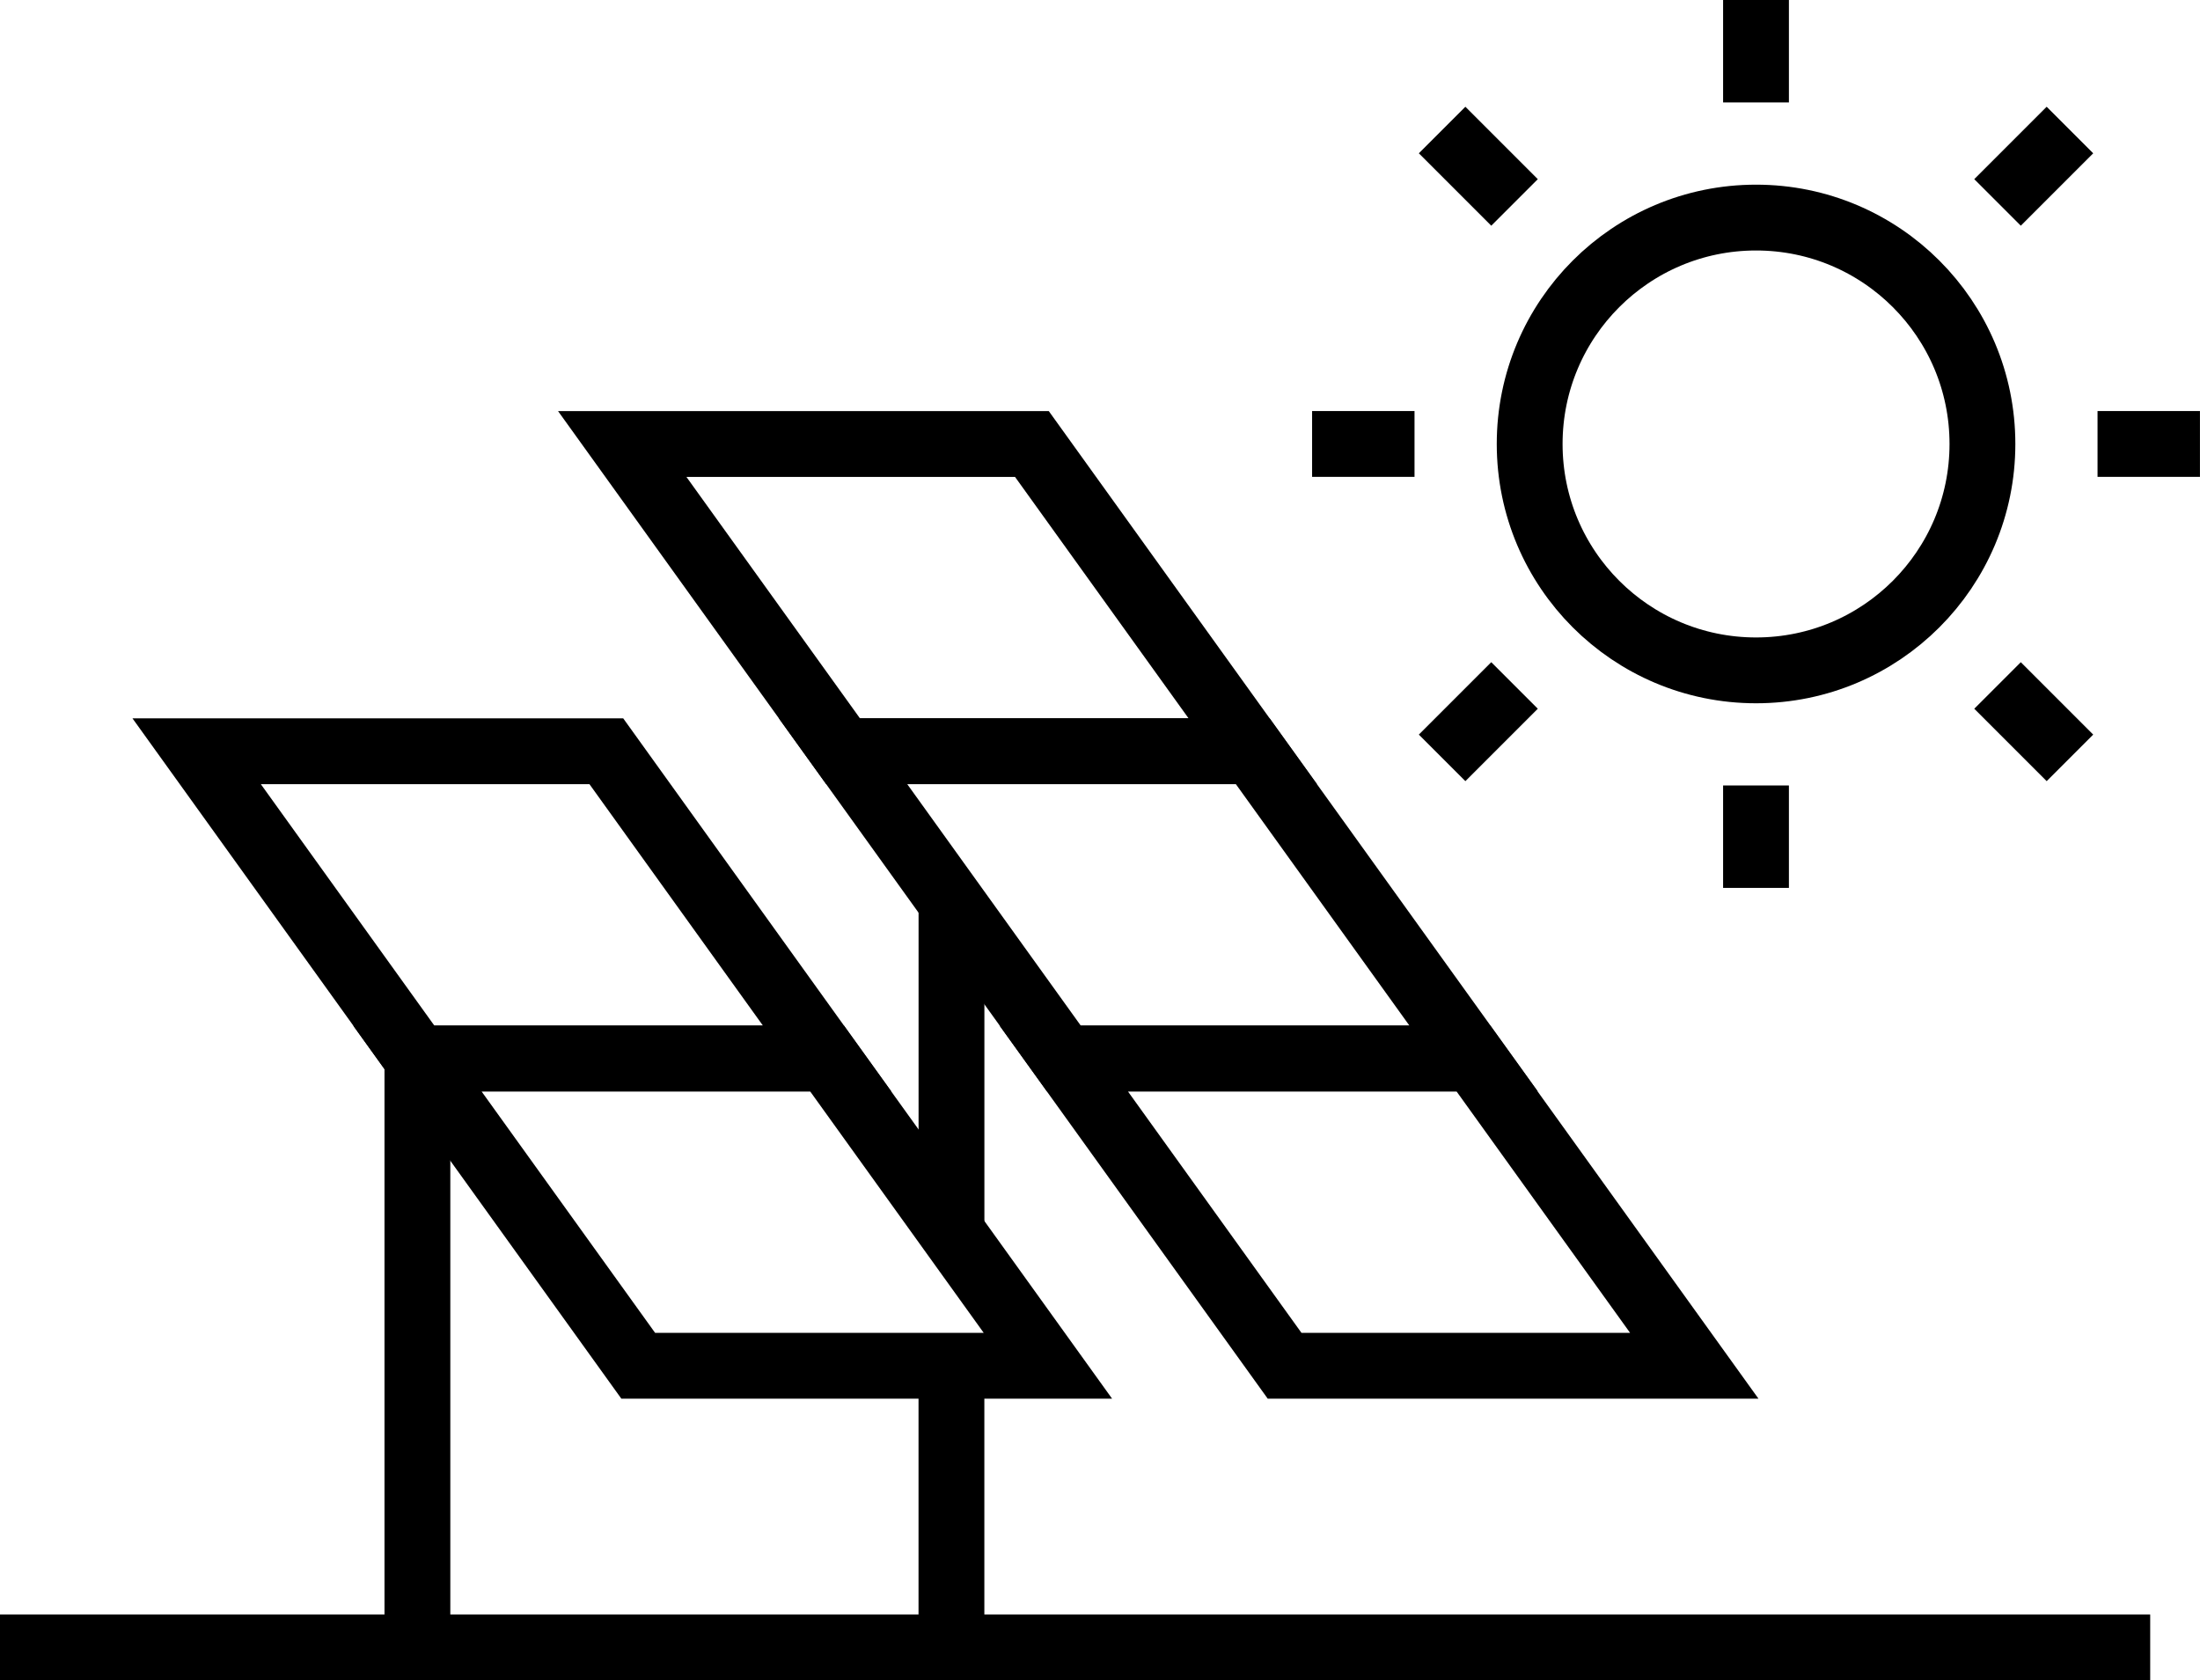 <svg xmlns="http://www.w3.org/2000/svg" width="50.135" height="38.29" viewBox="0 0 50.135 38.29">
  <g id="Group_109492" data-name="Group 109492" transform="translate(-10.5 -11.445)">
    <path id="Path_72071" data-name="Path 72071" d="M36.087,27.116H26.751l-5.032-7h9.336Z" transform="translate(2.961 1.447)" fill="none" stroke="#000" stroke-miterlimit="10" stroke-width="1.5"/>
    <path id="Path_72072" data-name="Path 72072" d="M40.4,33.116H31.063l-5.031-7h9.336Z" transform="translate(3.681 2.449)" fill="none" stroke="#000" stroke-miterlimit="10" stroke-width="1.5"/>
    <path id="Path_72073" data-name="Path 72073" d="M44.71,39.116H35.374l-5.032-7h9.336Z" transform="translate(4.4 3.451)" fill="none" stroke="#000" stroke-miterlimit="10" stroke-width="1.5"/>
    <path id="Path_72074" data-name="Path 72074" d="M27.775,33.116H18.44l-5.031-7h9.336Z" transform="translate(1.573 2.449)" fill="none" stroke="#000" stroke-miterlimit="10" stroke-width="1.5"/>
    <path id="Path_72075" data-name="Path 72075" d="M32.087,39.116H22.751l-5.032-7h9.336Z" transform="translate(2.293 3.451)" fill="none" stroke="#000" stroke-miterlimit="10" stroke-width="1.5"/>
    <line id="Line_1784" data-name="Line 1784" y2="7.508" transform="translate(32.183 32.199)" fill="none" stroke="#000" stroke-miterlimit="10" stroke-width="1.5"/>
    <g id="Group_109491" data-name="Group 109491" transform="translate(3.984 11.445)">
      <g id="Group_109493" data-name="Group 109493">
        <line id="Line_1785" data-name="Line 1785" y2="6.418" transform="translate(28.198 31.122)" fill="none" stroke="#000" stroke-miterlimit="10" stroke-width="1.5"/>
        <line id="Line_1786" data-name="Line 1786" y2="13.42" transform="translate(16.028 24.12)" fill="none" stroke="#000" stroke-miterlimit="10" stroke-width="1.5"/>
        <circle id="Ellipse_366" data-name="Ellipse 366" cx="5.159" cy="5.159" r="5.159" transform="translate(41.375 4.958)" fill="none" stroke="#000" stroke-linejoin="round" stroke-width="1.5"/>
        <line id="Line_1791" data-name="Line 1791" x1="2.334" transform="translate(36.417 10.117)" fill="none" stroke="#000" stroke-linejoin="round" stroke-width="1.5"/>
        <line id="Line_1792" data-name="Line 1792" x1="2.334" transform="translate(54.316 10.117)" fill="none" stroke="#000" stroke-linejoin="round" stroke-width="1.5"/>
        <line id="Line_1793" data-name="Line 1793" x1="1.65" y2="1.65" transform="translate(39.38 15.62)" fill="none" stroke="#000" stroke-linejoin="round" stroke-width="1.5"/>
        <line id="Line_1794" data-name="Line 1794" x1="1.65" y2="1.65" transform="translate(52.037 2.963)" fill="none" stroke="#000" stroke-linejoin="round" stroke-width="1.5"/>
        <line id="Line_1795" data-name="Line 1795" y2="2.334" transform="translate(46.533 17.899)" fill="none" stroke="#000" stroke-linejoin="round" stroke-width="1.5"/>
        <line id="Line_1796" data-name="Line 1796" y2="2.334" transform="translate(46.533)" fill="none" stroke="#000" stroke-linejoin="round" stroke-width="1.5"/>
        <line id="Line_1797" data-name="Line 1797" x2="1.65" y2="1.65" transform="translate(52.037 15.62)" fill="none" stroke="#000" stroke-linejoin="round" stroke-width="1.5"/>
        <line id="Line_1798" data-name="Line 1798" x2="1.65" y2="1.65" transform="translate(39.38 2.963)" fill="none" stroke="#000" stroke-linejoin="round" stroke-width="1.5"/>
        <line id="Line_1799" data-name="Line 1799" x2="49" transform="translate(6.516 37.54)" fill="none" stroke="#000" stroke-miterlimit="10" stroke-width="1.5"/>
      </g>
    </g>
  </g>
</svg>
